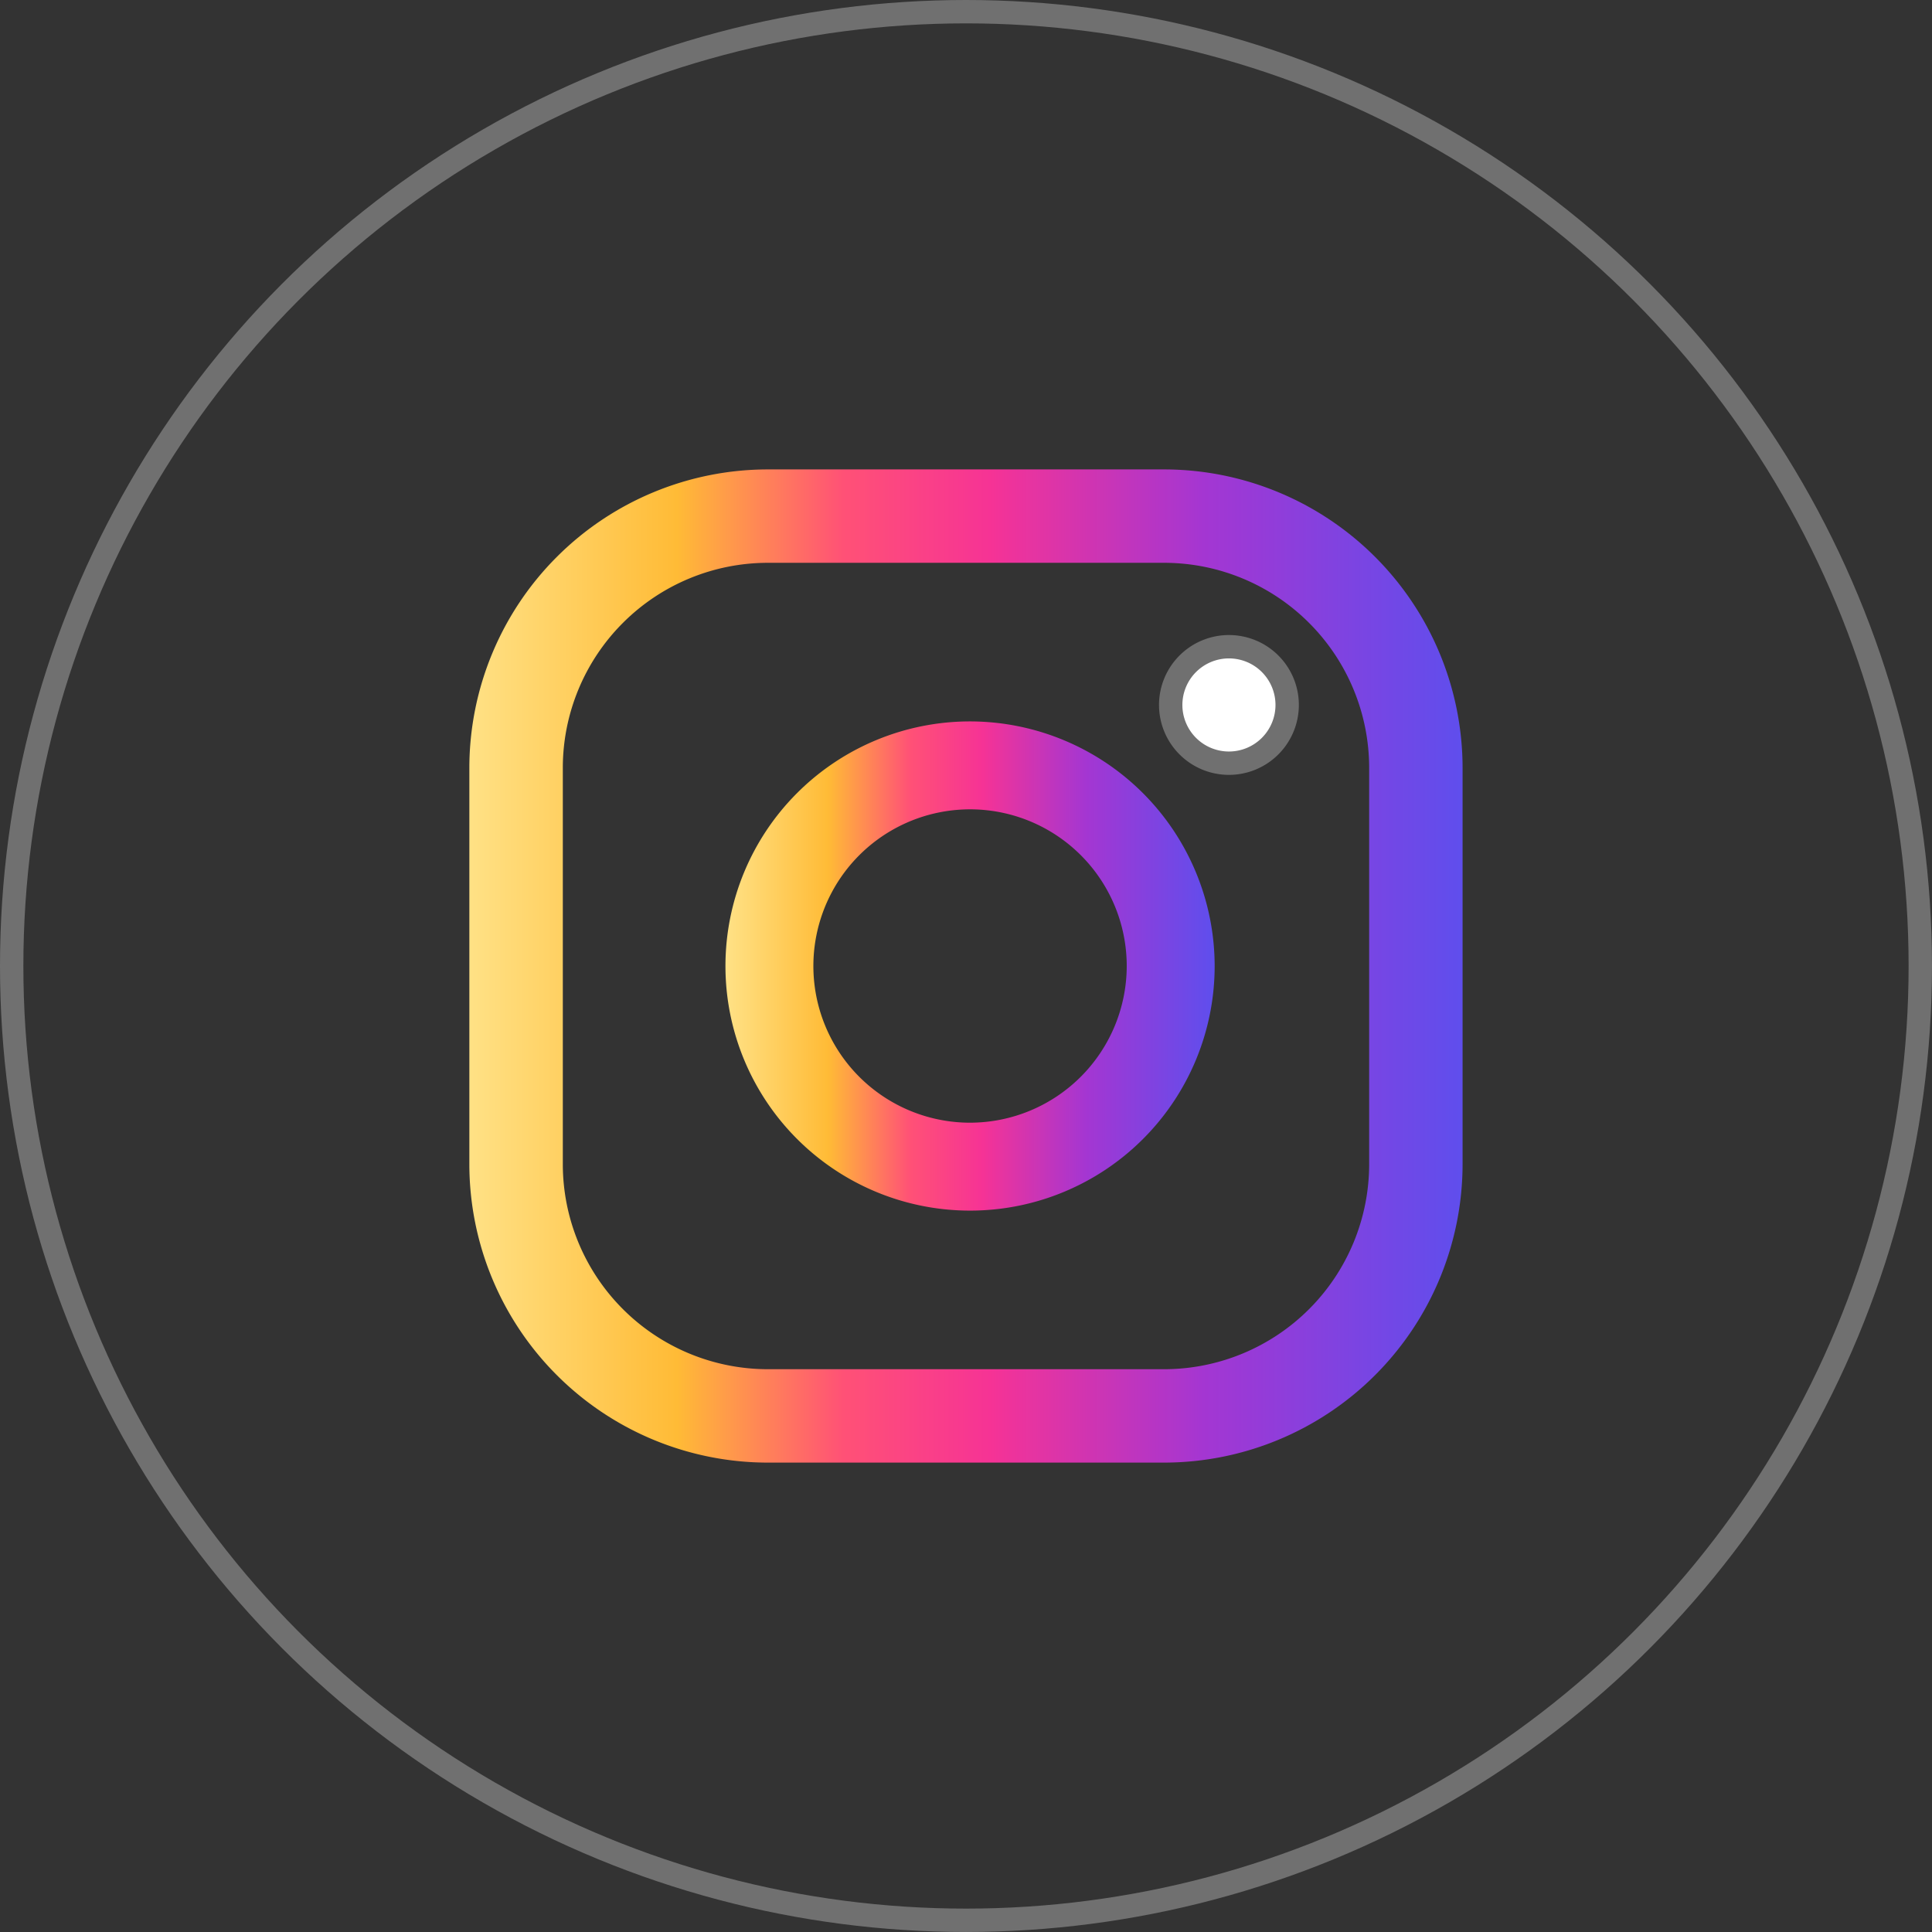 <svg xmlns="http://www.w3.org/2000/svg" xmlns:xlink="http://www.w3.org/1999/xlink" width="82.681" height="82.681" viewBox="0 0 82.681 82.681"><rect x="0" y="0" width="82.681" height="82.681" fill="#333333" stroke="none"/><defs><linearGradient id="a" y1="0.5" x2="1" y2="0.5" gradientUnits="objectBoundingBox"><stop offset="0.001" stop-color="#ffe185"/><stop offset="0.209" stop-color="#ffbb36"/><stop offset="0.376" stop-color="#ff5176"/><stop offset="0.524" stop-color="#f63395"/><stop offset="0.739" stop-color="#a436d2"/><stop offset="1" stop-color="#5f4eed"/></linearGradient></defs><g transform="translate(2477.5 -1049.774)"><g transform="translate(-2477 1050.274)"><circle cx="40.84" cy="40.84" r="40.84" fill="none" stroke="#707070" stroke-miterlimit="10" stroke-width="1"/><g transform="translate(19.586 19.588)"><path d="M200.432,112.077a2.492,2.492,0,1,0,2.493,2.491A2.491,2.491,0,0,0,200.432,112.077Z" transform="translate(-167.926 -104.488)" fill="#fff" stroke="#707070" stroke-miterlimit="10" stroke-width="1"/><path d="M200.048,113.479a10.468,10.468,0,1,0,10.468,10.468A10.48,10.48,0,0,0,200.048,113.479Zm0,17.173a6.705,6.705,0,1,1,6.705-6.7A6.713,6.713,0,0,1,200.048,130.652Z" transform="translate(-178.62 -102.694)" fill="url(#a)"/><path d="M214.511,151.252H197.538a12.782,12.782,0,0,1-12.767-12.767v-16.97a12.782,12.782,0,0,1,12.767-12.767h16.972a12.782,12.782,0,0,1,12.767,12.767v16.97A12.782,12.782,0,0,1,214.511,151.252Zm-16.972-38.507a8.779,8.779,0,0,0-8.768,8.77v16.97a8.779,8.779,0,0,0,8.768,8.77h16.972a8.779,8.779,0,0,0,8.768-8.77v-16.97a8.779,8.779,0,0,0-8.768-8.77Z" transform="translate(-184.771 -108.747)" fill="url(#a)"/></g></g></g></svg>